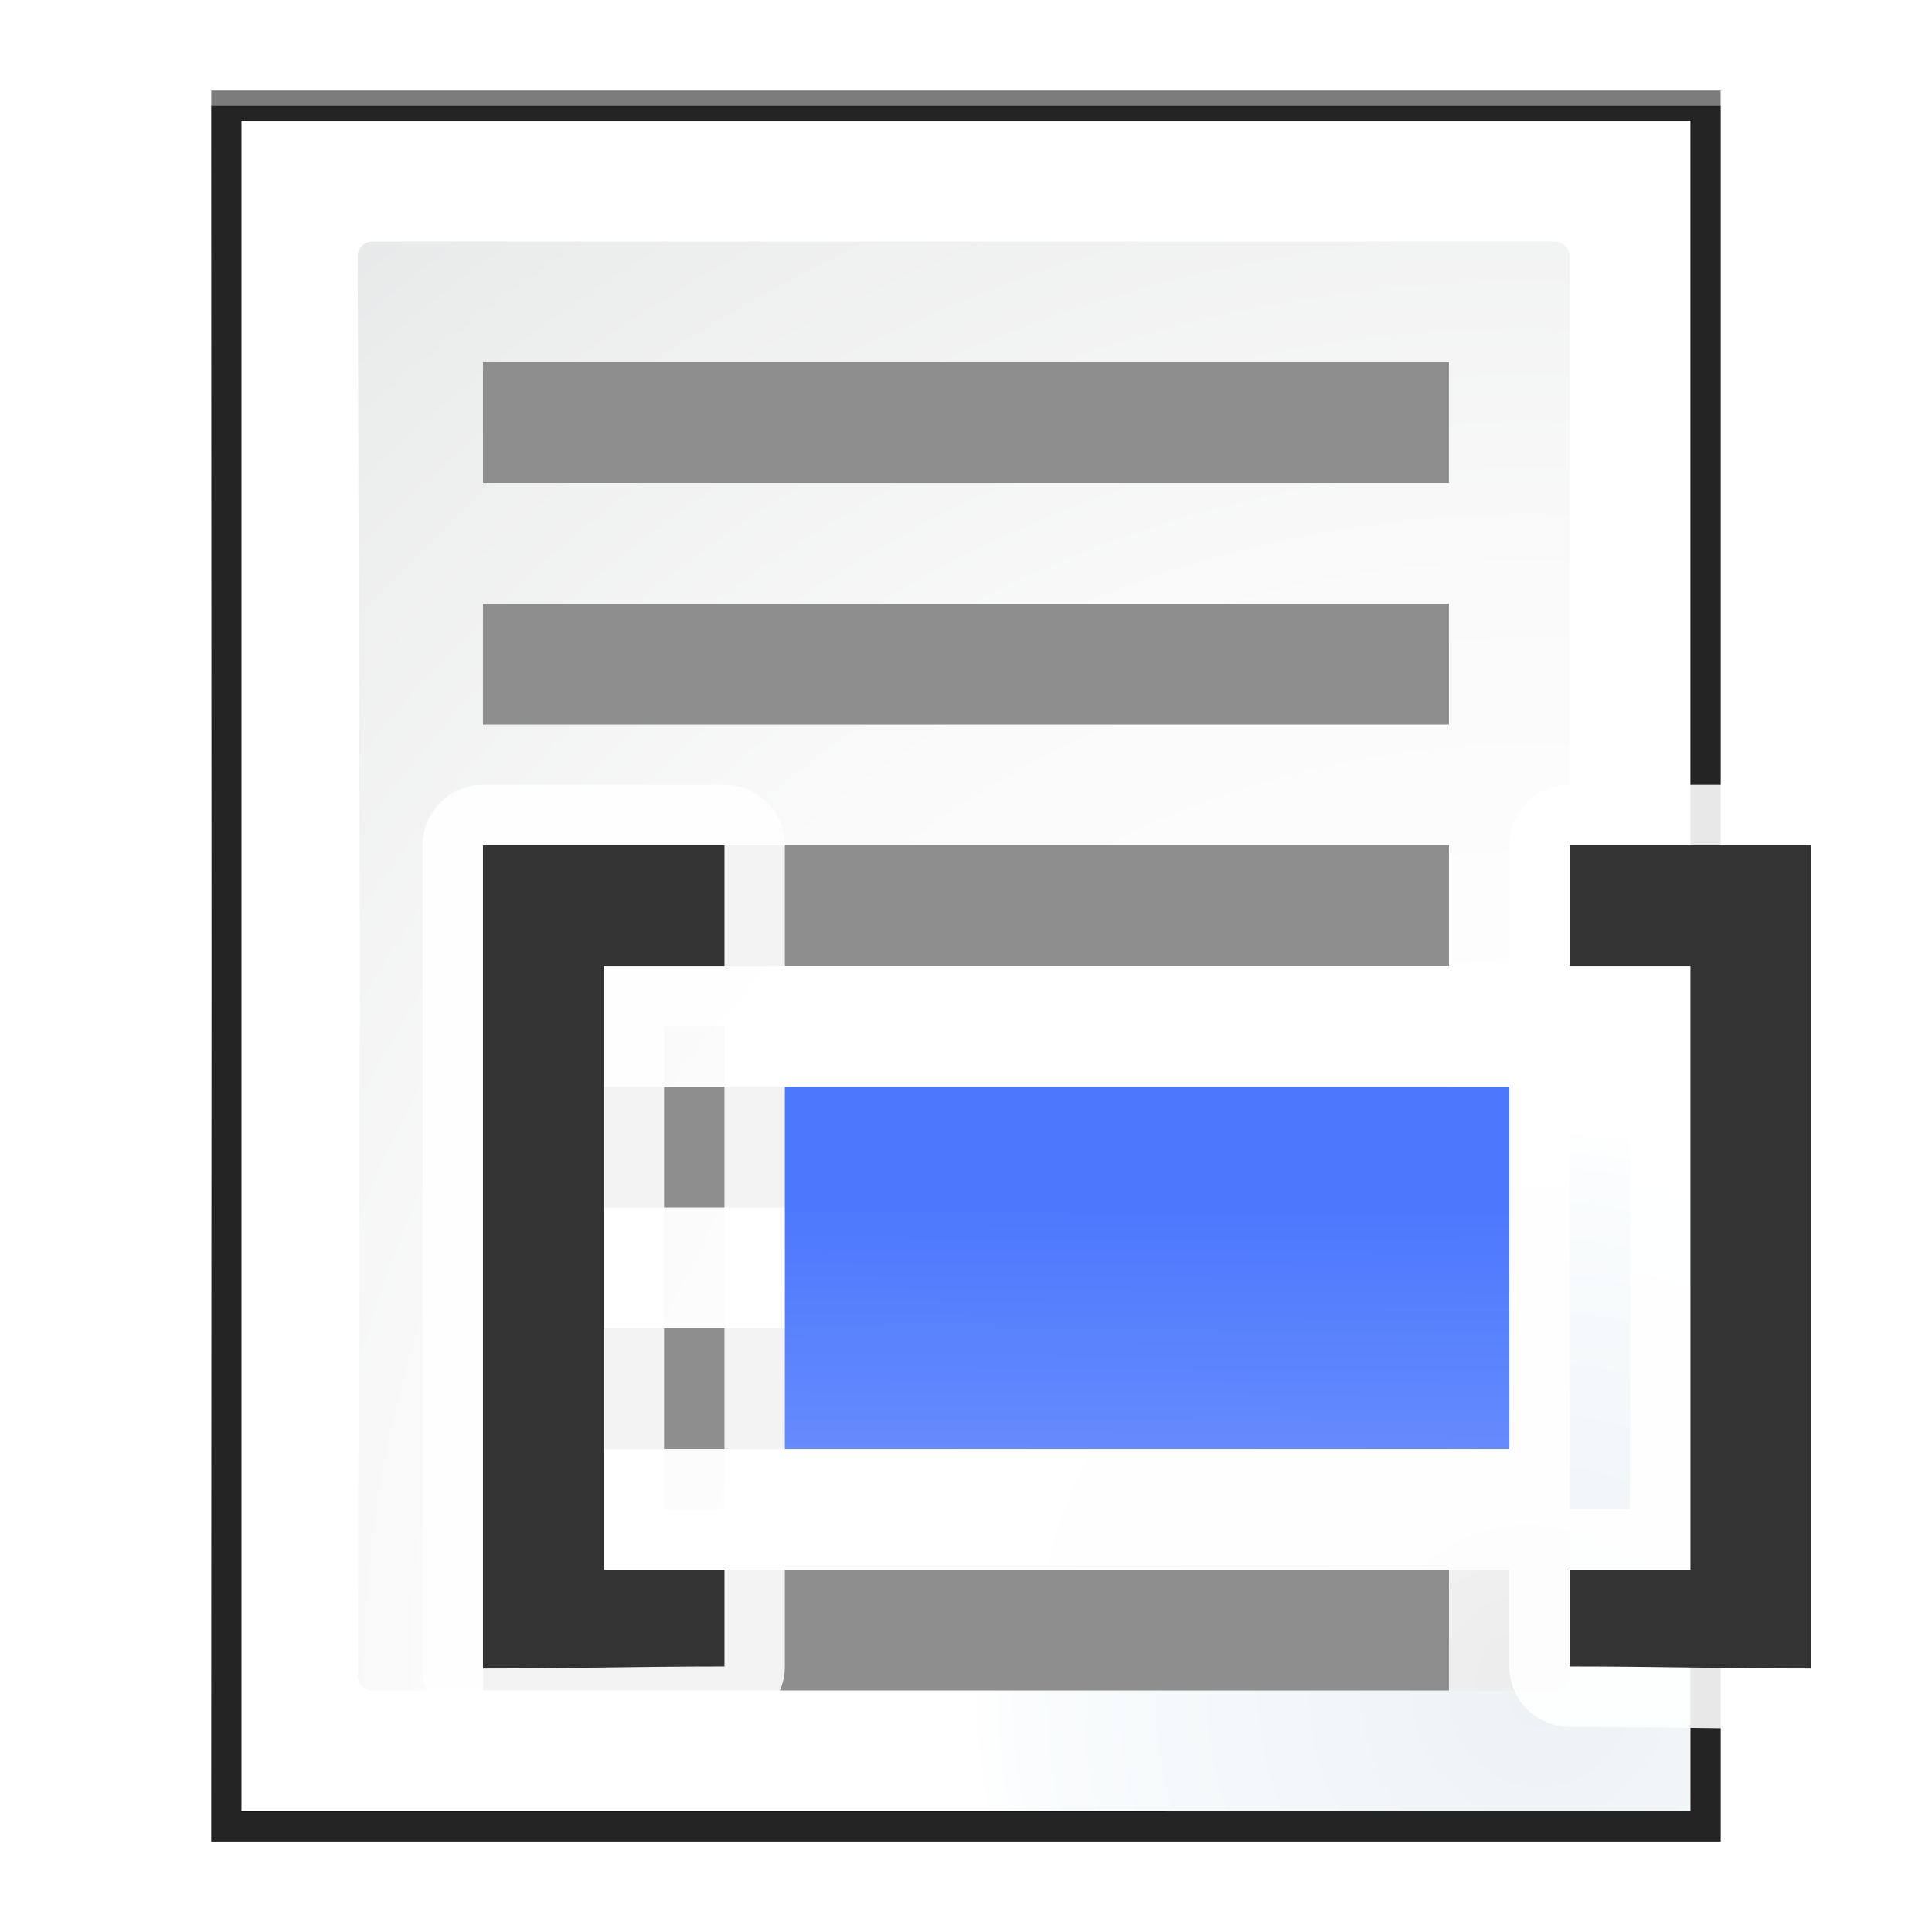 <?xml version="1.0" encoding="UTF-8" standalone="no"?>
<svg
   xmlns:dc="http://purl.org/dc/elements/1.1/"
   xmlns:cc="http://creativecommons.org/ns#"
   xmlns:rdf="http://www.w3.org/1999/02/22-rdf-syntax-ns#"
   xmlns:svg="http://www.w3.org/2000/svg"
   xmlns="http://www.w3.org/2000/svg"
   xmlns:xlink="http://www.w3.org/1999/xlink"
   xmlns:sodipodi="http://sodipodi.sourceforge.net/DTD/sodipodi-0.dtd"
   xmlns:inkscape="http://www.inkscape.org/namespaces/inkscape"
   enable-background="new 0 0 128 128"
   height="16"
   viewBox="0 0 16 16"
   width="16"
   version="1.1"
   id="svg2921"
   sodipodi:docname="sc_insertfield.svg"
   inkscape:version="0.92.4 (unknown)"
   inkscape:export-filename="/home/rizmut/Dokumen/Rizmut/Github/libreoffice-style-karasa-jaga/build/next/cmd/sc_insertfield.png"
   inkscape:export-xdpi="96"
   inkscape:export-ydpi="96">
  <defs
     id="defs2925">
    <radialGradient
       inkscape:collect="always"
       xlink:href="#c"
       id="radialGradient1958"
       gradientUnits="userSpaceOnUse"
       gradientTransform="matrix(0.979,0,0,0.982,1.904,0.621)"
       cx="102"
       cy="112.305"
       r="139.559" />
    <radialGradient
       inkscape:collect="always"
       xlink:href="#d"
       id="radialGradient1965"
       gradientUnits="userSpaceOnUse"
       cx="102"
       cy="112.305"
       r="139.559"
       gradientTransform="translate(0.542,-0.542)" />
    <linearGradient
       id="k"
       gradientTransform="matrix(1.8,0,0,1.496,-206.362,-67.611)"
       gradientUnits="userSpaceOnUse"
       x1="154.645"
       x2="154.443"
       y1="106.686"
       y2="130.748">
      <stop
         offset="0"
         stop-color="#4c78fd"
         id="stop78" />
      <stop
         offset="1"
         stop-color="#85a2fe"
         id="stop80" />
    </linearGradient>
  </defs>
  <sodipodi:namedview
     pagecolor="#ffffff"
     bordercolor="#666666"
     borderopacity="1"
     objecttolerance="10"
     gridtolerance="10"
     guidetolerance="10"
     inkscape:pageopacity="0"
     inkscape:pageshadow="2"
     inkscape:window-width="1366"
     inkscape:window-height="657"
     id="namedview2923"
     showgrid="true"
     inkscape:zoom="29.5"
     inkscape:cx="8.3038014"
     inkscape:cy="2.7986368"
     inkscape:window-x="0"
     inkscape:window-y="30"
     inkscape:window-maximized="1"
     inkscape:current-layer="g4823">
    <inkscape:grid
       type="xygrid"
       id="grid1942"
       spacingx="0.5"
       spacingy="0.5"
       empspacing="2" />
  </sodipodi:namedview>
  <linearGradient
     id="a"
     gradientUnits="userSpaceOnUse"
     x1="85.22"
     x2="61.336"
     y1="93.22"
     y2="69.336">
    <stop
       offset="0"
       id="stop2826" />
    <stop
       offset="1"
       stop-color="#393b38"
       id="stop2828" />
  </linearGradient>
  <linearGradient
     id="b"
     gradientUnits="userSpaceOnUse"
     x1="96"
     x2="88"
     y1="104"
     y2="96">
    <stop
       offset="0"
       stop-color="#888a85"
       id="stop2831" />
    <stop
       offset=".007"
       stop-color="#8c8e89"
       id="stop2833" />
    <stop
       offset=".067"
       stop-color="#abaca9"
       id="stop2835" />
    <stop
       offset=".135"
       stop-color="#c5c6c4"
       id="stop2837" />
    <stop
       offset=".211"
       stop-color="#dbdbda"
       id="stop2839" />
    <stop
       offset=".301"
       stop-color="#ebebeb"
       id="stop2841" />
    <stop
       offset=".412"
       stop-color="#f7f7f6"
       id="stop2843" />
    <stop
       offset=".568"
       stop-color="#fdfdfd"
       id="stop2845" />
    <stop
       offset="1"
       stop-color="#fff"
       id="stop2847" />
  </linearGradient>
  <radialGradient
     id="c"
     cx="102"
     cy="112.305"
     gradientTransform="matrix(0.979,0,0,0.982,1.362,1.164)"
     gradientUnits="userSpaceOnUse"
     r="139.559">
    <stop
       offset="0"
       stop-color="#ececec"
       id="stop2854" />
    <stop
       offset=".236"
       stop-color="#fafafa"
       id="stop2856" />
    <stop
       offset=".272"
       stop-color="#fff"
       id="stop2858" />
    <stop
       offset=".531"
       stop-color="#fafafa"
       id="stop2860" />
    <stop
       offset=".845"
       stop-color="#ebecec"
       id="stop2862" />
    <stop
       offset="1"
       stop-color="#e1e2e3"
       id="stop2864" />
  </radialGradient>
  <radialGradient
     id="d"
     cx="102"
     cy="112.305"
     gradientUnits="userSpaceOnUse"
     r="139.559">
    <stop
       offset="0"
       stop-color="#ecf2f5"
       id="stop2879" />
    <stop
       offset=".243"
       stop-color="#fafcfd"
       id="stop2881" />
    <stop
       offset=".272"
       stop-color="#fff"
       id="stop2883" />
  </radialGradient>
  <filter
     id="e">
    <feGaussianBlur
       stdDeviation="1.039"
       id="feGaussianBlur2886" />
  </filter>
  <filter
     id="f">
    <feGaussianBlur
       stdDeviation=".501"
       id="feGaussianBlur2889" />
  </filter>
  <filter
     id="g">
    <feGaussianBlur
       stdDeviation=".49"
       id="feGaussianBlur2892" />
  </filter>
  <filter
     id="h">
    <feGaussianBlur
       stdDeviation=".906"
       id="feGaussianBlur2895" />
  </filter>
  <filter
     id="i"
     height="1.247"
     width="1.247"
     x="-0.124"
     y="-0.124">
    <feGaussianBlur
       stdDeviation="1.772"
       id="feGaussianBlur2898" />
  </filter>
  <g
     id="g4823"
     transform="matrix(0.125,0,0,0.125,-0.068,0.068)">
    <path
       id="path2901"
       d="m 14.542,5.458 0.021,58 -0.021,58 h 0.043 63.678 36.279 V 85.385 41.53 5.458 H 78.263 14.585 Z"
       style="opacity:0.715;stroke-width:1.039;filter:url(#e)"
       inkscape:connector-curvature="0" />
    <path
       id="path2905"
       d="m 14.542,6.458 0.021,57.5 -0.021,57.5 h 0.043 63.678 36.279 V 85.385 42.53 6.458 H 78.263 14.585 Z"
       style="opacity:0.836;stroke-width:1.039;filter:url(#e)"
       inkscape:connector-curvature="0" />
    <path
       id="path2903"
       transform="matrix(1.042,0,0,1.036,-9.416,-3.864)"
       d="M 24.92,10.931 V 119.069 l 58.676,-1e-4 c 0.53,0 1.039,-0.211 1.414,-0.586 l 31.484,-31.766 c 0.375,-0.375 0.586,-0.884 0.586,-1.414 V 10.931 Z"
       inkscape:connector-curvature="0"
       style="opacity:0.896;filter:url(#f)" />
    <path
       id="path2907"
       d="M 16.542,7.458 V 119.458 H 77.714 112.542 V 84.63 42.286 7.458 H 77.714 Z"
       style="fill:url(#radialGradient1965)"
       inkscape:connector-curvature="0" />
    <path
       id="path2909"
       d="m 25.222,15.458 c -0.539,0 -0.98,0.441 -0.98,0.982 l 0.15,47.018 -0.15,47.018 c 0,0.541 0.441,0.982 0.98,0.982 h 0.299 51.914 26.129 c 0.54,0 0.979,-0.441 0.979,-0.982 V 84.245 42.671 16.44 c 0,-0.541 -0.438,-0.982 -0.979,-0.982 H 77.435 25.521 Z"
       style="fill:url(#radialGradient1958)"
       inkscape:connector-curvature="0" />
    <g
       id="g874"
       transform="translate(0.542,-0.542)">
      <path
         inkscape:connector-curvature="0"
         d="m 96,24 v 8 H 32 v -8 z"
         id="path1991"
         style="fill:#8e8e8e;fill-opacity:1;stroke-width:1.723"
         sodipodi:nodetypes="ccccc" />
      <path
         sodipodi:nodetypes="ccccc"
         style="fill:#8e8e8e;fill-opacity:1;stroke-width:1.723"
         id="path1995"
         d="m 96,40 v 8 H 32 v -8 z"
         inkscape:connector-curvature="0" />
      <path
         inkscape:connector-curvature="0"
         d="m 96,56 v 8 H 32 v -8 z"
         id="path1999"
         style="fill:#8e8e8e;fill-opacity:1;stroke-width:1.723"
         sodipodi:nodetypes="ccccc" />
      <path
         sodipodi:nodetypes="ccccc"
         style="fill:#8e8e8e;fill-opacity:1;stroke-width:1.723"
         id="path2003"
         d="m 96,72 v 8 H 32 v -8 z"
         inkscape:connector-curvature="0" />
      <path
         inkscape:connector-curvature="0"
         d="m 96,88 v 8 H 32 v -8 z"
         id="path2007"
         style="fill:#8e8e8e;fill-opacity:1;stroke-width:1.723"
         sodipodi:nodetypes="ccccc" />
      <path
         sodipodi:nodetypes="ccccc"
         style="fill:#8e8e8e;fill-opacity:1;stroke-width:1.723"
         id="path2011"
         d="m 96,104 v 8 H 32 v -8 z"
         inkscape:connector-curvature="0" />
    </g>
    <g
       transform="translate(8.542,-12.542)"
       id="g907">
      <path
         sodipodi:type="inkscape:offset"
         inkscape:radius="4"
         inkscape:original="M 24 68 L 24 69.453125 L 24 122.54492 C 29.818359 122.54492 34.181641 122.41016 40 122.41016 L 40 116 L 32 116 L 32 76 L 40 76 L 40 68 L 29.818359 68 L 24 68 z M 96 68 L 96 76 L 104 76 L 104 116 L 96 116 L 96 122.41016 C 101.81836 122.41016 106.18164 122.54492 112 122.54492 L 112 69.453125 L 112 68 L 106.18164 68 L 96 68 z M 44 80 L 44 112 L 92 112 L 92 80 L 44 80 z "
         style="fill:#ffffff;fill-opacity:0.893;stroke-width:1.868"
         id="path892"
         d="m 24,64 a 4,4 0 0 0 -4,4 v 1.453 53.092 a 4,4 0 0 0 4,4 c 5.88,0 10.243,-0.135 16,-0.135 a 4,4 0 0 0 4,-4 V 116 h 48 v 6.41 a 4,4 0 0 0 4,4 c 5.757,0 10.12,0.135 16,0.135 a 4,4 0 0 0 4,-4 V 69.453 68 a 4,4 0 0 0 -4,-4 H 106.182 96 a 4,4 0 0 0 -4,4 v 8 H 44 V 68 A 4,4 0 0 0 40,64 H 29.818 Z m 12,16 h 4 v 32 h -4 z m 60,0 h 4 v 32 h -4 z" />
      <path
         style="opacity:1;vector-effect:none;fill:#333333;fill-opacity:1;stroke:none;stroke-width:1.228;stroke-linecap:butt;stroke-linejoin:miter;stroke-miterlimit:4;stroke-dasharray:none;stroke-dashoffset:0;stroke-opacity:1"
         d="m 24,68 v 1.453 53.092 c 5.818,0 10.182,-0.136 16,-0.136 V 116 H 32 V 76 h 8 V 68 H 29.818 Z"
         id="rect947"
         inkscape:connector-curvature="0"
         sodipodi:nodetypes="ccccccccccc" />
      <path
         sodipodi:nodetypes="ccccccccccc"
         inkscape:connector-curvature="0"
         id="path890"
         d="m 112,68 v 1.453 53.092 c -5.818,0 -10.182,-0.136 -16,-0.136 V 116 h 8 V 76 h -8 v -8 h 10.182 z"
         style="opacity:1;vector-effect:none;fill:#333333;fill-opacity:1;stroke:none;stroke-width:1.228;stroke-linecap:butt;stroke-linejoin:miter;stroke-miterlimit:4;stroke-dasharray:none;stroke-dashoffset:0;stroke-opacity:1" />
      <path
         inkscape:connector-curvature="0"
         style="fill:url(#k);stroke-width:1.868"
         d="m 44,84 h 48 v 24 H 44 Z"
         id="path126"
         sodipodi:nodetypes="ccccc" />
    </g>
  </g>
</svg>
